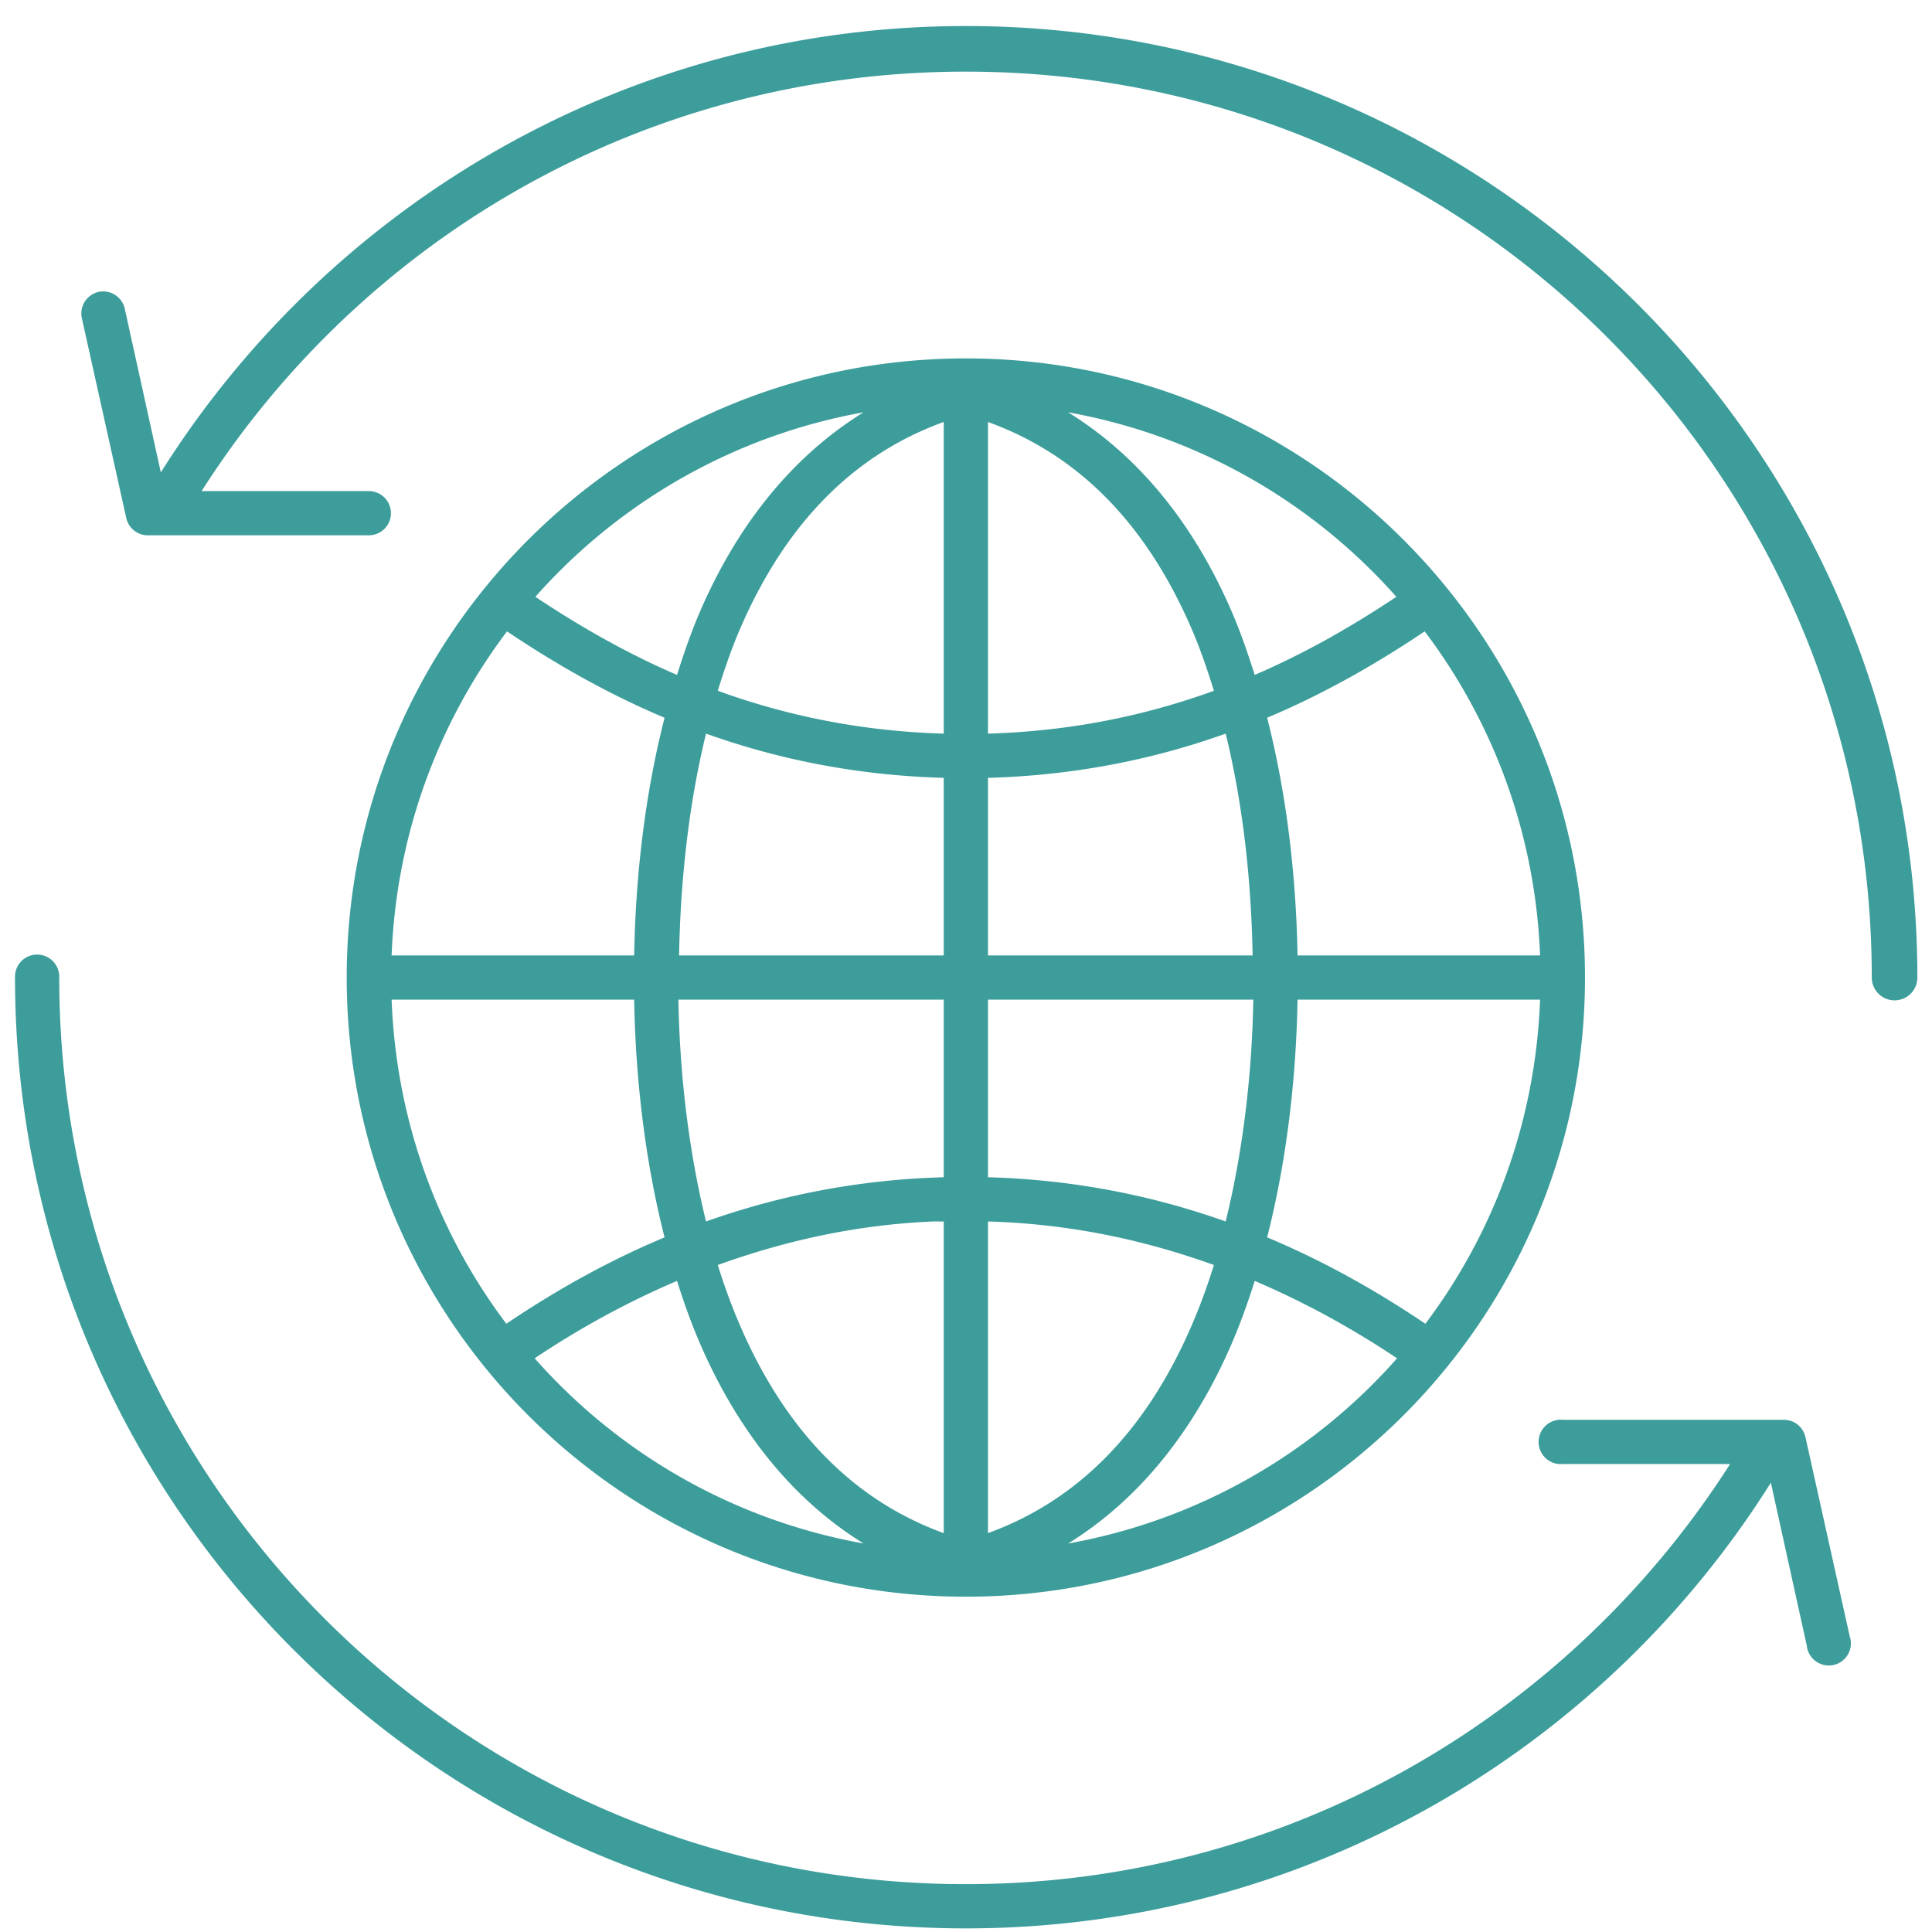 <?xml version="1.0" encoding="UTF-8" standalone="no"?>
<!-- Created with Inkscape (http://www.inkscape.org/) -->

<svg
   xmlns:dc="http://purl.org/dc/elements/1.1/"
   xmlns:cc="http://creativecommons.org/ns#"
   xmlns:rdf="http://www.w3.org/1999/02/22-rdf-syntax-ns#"
   xmlns:svg="http://www.w3.org/2000/svg"
   xmlns="http://www.w3.org/2000/svg"
   xmlns:sodipodi="http://sodipodi.sourceforge.net/DTD/sodipodi-0.dtd"
   xmlns:inkscape="http://www.inkscape.org/namespaces/inkscape"
   width="256px"
   height="256px"
   viewBox="0 0 256 256"
   version="1.1"
   id="SVGRoot"
   inkscape:version="0.92.4 (f8dce91, 2019-08-02)"
   sodipodi:docname="shipping.svg">
  <defs
     id="defs5274" />
  <sodipodi:namedview
     id="base"
     pagecolor="#ffffff"
     bordercolor="#666666"
     borderopacity="1.0"
     inkscape:pageopacity="0.0"
     inkscape:pageshadow="2"
     inkscape:zoom="1"
     inkscape:cx="128"
     inkscape:cy="128"
     inkscape:document-units="px"
     inkscape:current-layer="layer1"
     showgrid="false"
     inkscape:window-width="1920"
     inkscape:window-height="966"
     inkscape:window-x="0"
     inkscape:window-y="27"
     inkscape:window-maximized="1"
     inkscape:grid-bbox="true" />
  <g
     inkscape:label="Calque 1"
     inkscape:groupmode="layer"
     id="layer1">
    <g
       transform="matrix(2.93,0,0,2.93,-18.52,-2807.39)"
       id="g4134"
       style="fill:#3c9d9b;fill-opacity:1">
      <path
         inkscape:connector-curvature="0"
         style="color:#000000;font-style:normal;font-variant:normal;font-weight:normal;font-stretch:normal;font-size:medium;line-height:normal;font-family:Sans;-inkscape-font-specification:Sans;text-indent:0;text-align:start;text-decoration:none;text-decoration-line:none;letter-spacing:normal;word-spacing:normal;text-transform:none;writing-mode:lr-tb;direction:ltr;baseline-shift:baseline;text-anchor:start;display:inline;overflow:visible;visibility:visible;opacity:1;fill:#3c9d9b;fill-opacity:1;stroke:none;stroke-width:1.349;marker:none;enable-background:accumulate"
         d="m 50,6.969 c -15.34,0 -28.797,8.089 -36.406,20.188 l -1.625,-7.375 A 1,1 0 0 0 10.75,19 1,1 0 0 0 10.031,20.219 l 2,9 A 1,1 0 0 0 13,30 h 10 a 1,1 0 1 0 0,-2 H 15.438 C 22.715,16.582 35.448,9.031 50,9.031 72.656,9.031 90.969,27.345 90.969,50 a 1.031,1.031 0 0 0 2.062,0 C 93.031,26.264 73.736,6.969 50,6.969 Z M 50,22 C 34.548,22 22,34.548 22,50 22,65.452 34.548,78 50,78 65.452,78 78,65.452 78,50 78,34.548 65.452,22 50,22 Z m -4.625,2.438 c -3.41,2.108 -5.812,5.333 -7.406,9.031 -0.394,0.915 -0.725,1.881 -1.031,2.844 -2.26,-0.97 -4.391,-2.187 -6.406,-3.531 3.793,-4.282 8.972,-7.292 14.844,-8.344 z m 9.25,0 c 5.872,1.052 11.051,4.062 14.844,8.344 -2.015,1.344 -4.146,2.561 -6.406,3.531 C 62.756,35.349 62.426,34.383 62.031,33.469 60.437,29.771 58.035,26.545 54.625,24.438 Z M 49,24.875 v 14.094 c -3.709,-0.107 -7.082,-0.8 -10.219,-1.938 0.294,-0.945 0.619,-1.898 1,-2.781 C 41.654,29.907 44.553,26.484 49,24.875 Z m 2,0 c 4.447,1.609 7.346,5.032 9.219,9.375 0.381,0.883 0.706,1.836 1,2.781 C 58.082,38.169 54.709,38.861 51,38.969 Z M 29.25,34.344 C 31.47,35.837 33.835,37.182 36.375,38.25 35.472,41.785 35.062,45.488 35,49 H 24.031 C 24.243,43.509 26.151,38.446 29.25,34.344 Z m 41.5,0 C 73.849,38.446 75.757,43.509 75.969,49 H 65 c -0.062,-3.512 -0.472,-7.215 -1.375,-10.75 2.54,-1.068 4.905,-2.413 7.125,-3.906 z m -32.5,4.625 c 3.295,1.178 6.863,1.891 10.75,2 V 49 H 37.031 C 37.091,45.7 37.449,42.238 38.25,38.969 Z m 23.5,0 C 62.551,42.238 62.909,45.7 62.969,49 H 51 v -8.031 c 3.887,-0.109 7.455,-0.822 10.75,-2 z m -53.875,10 A 1,1 0 0 0 7,50 c 0,23.736 19.264,43 43,43 15.343,0 28.798,-8.054 36.406,-20.156 l 1.625,7.375 a 1,1 0 1 0 1.938,-0.438 l -2,-9 A 1,1 0 0 0 87,70 H 77 A 1,1 0 0 0 76.812,70 1.004,1.004 0 0 0 77,72 h 7.562 C 77.281,83.403 64.539,91 50,91 27.344,91 9,72.656 9,50 A 1,1 0 0 0 7.875,48.969 Z M 24.031,51 H 35 c 0.061,3.507 0.476,7.219 1.375,10.75 -2.553,1.067 -4.927,2.403 -7.156,3.906 C 26.123,61.551 24.238,56.493 24.031,51 Z M 37,51 h 12 v 8.031 c -3.887,0.108 -7.455,0.83 -10.75,2 C 37.448,57.765 37.059,54.303 37,51 Z m 14,0 h 12 c -0.059,3.303 -0.448,6.765 -1.25,10.031 -3.295,-1.17 -6.863,-1.892 -10.75,-2 z m 14,0 H 75.969 C 75.762,56.493 73.877,61.551 70.781,65.656 68.552,64.153 66.178,62.817 63.625,61.75 64.524,58.219 64.939,54.507 65,51 Z M 48.531,61.031 c 0.153,-0.006 0.315,0.004 0.469,0 V 75.125 c -4.443,-1.614 -7.347,-5.065 -9.219,-9.406 -0.377,-0.874 -0.708,-1.785 -1,-2.719 3.006,-1.083 6.22,-1.82 9.75,-1.969 z m 2.469,0 c 3.709,0.106 7.082,0.839 10.219,1.969 -0.292,0.934 -0.623,1.845 -1,2.719 C 58.347,70.06 55.443,73.511 51,75.125 Z m -14.062,2.688 c 0.306,0.963 0.637,1.898 1.031,2.812 1.595,3.698 3.996,6.955 7.406,9.062 -5.887,-1.054 -11.08,-4.075 -14.875,-8.375 2.025,-1.353 4.165,-2.53 6.438,-3.5 z m 26.125,0 c 2.273,0.97 4.412,2.147 6.438,3.5 -3.795,4.3 -8.988,7.321 -14.875,8.375 3.41,-2.108 5.812,-5.364 7.406,-9.062 0.394,-0.915 0.725,-1.849 1.031,-2.812 z"
         transform="translate(0,952.362)"
         id="path4132" />
    </g>
  </g>
</svg>
